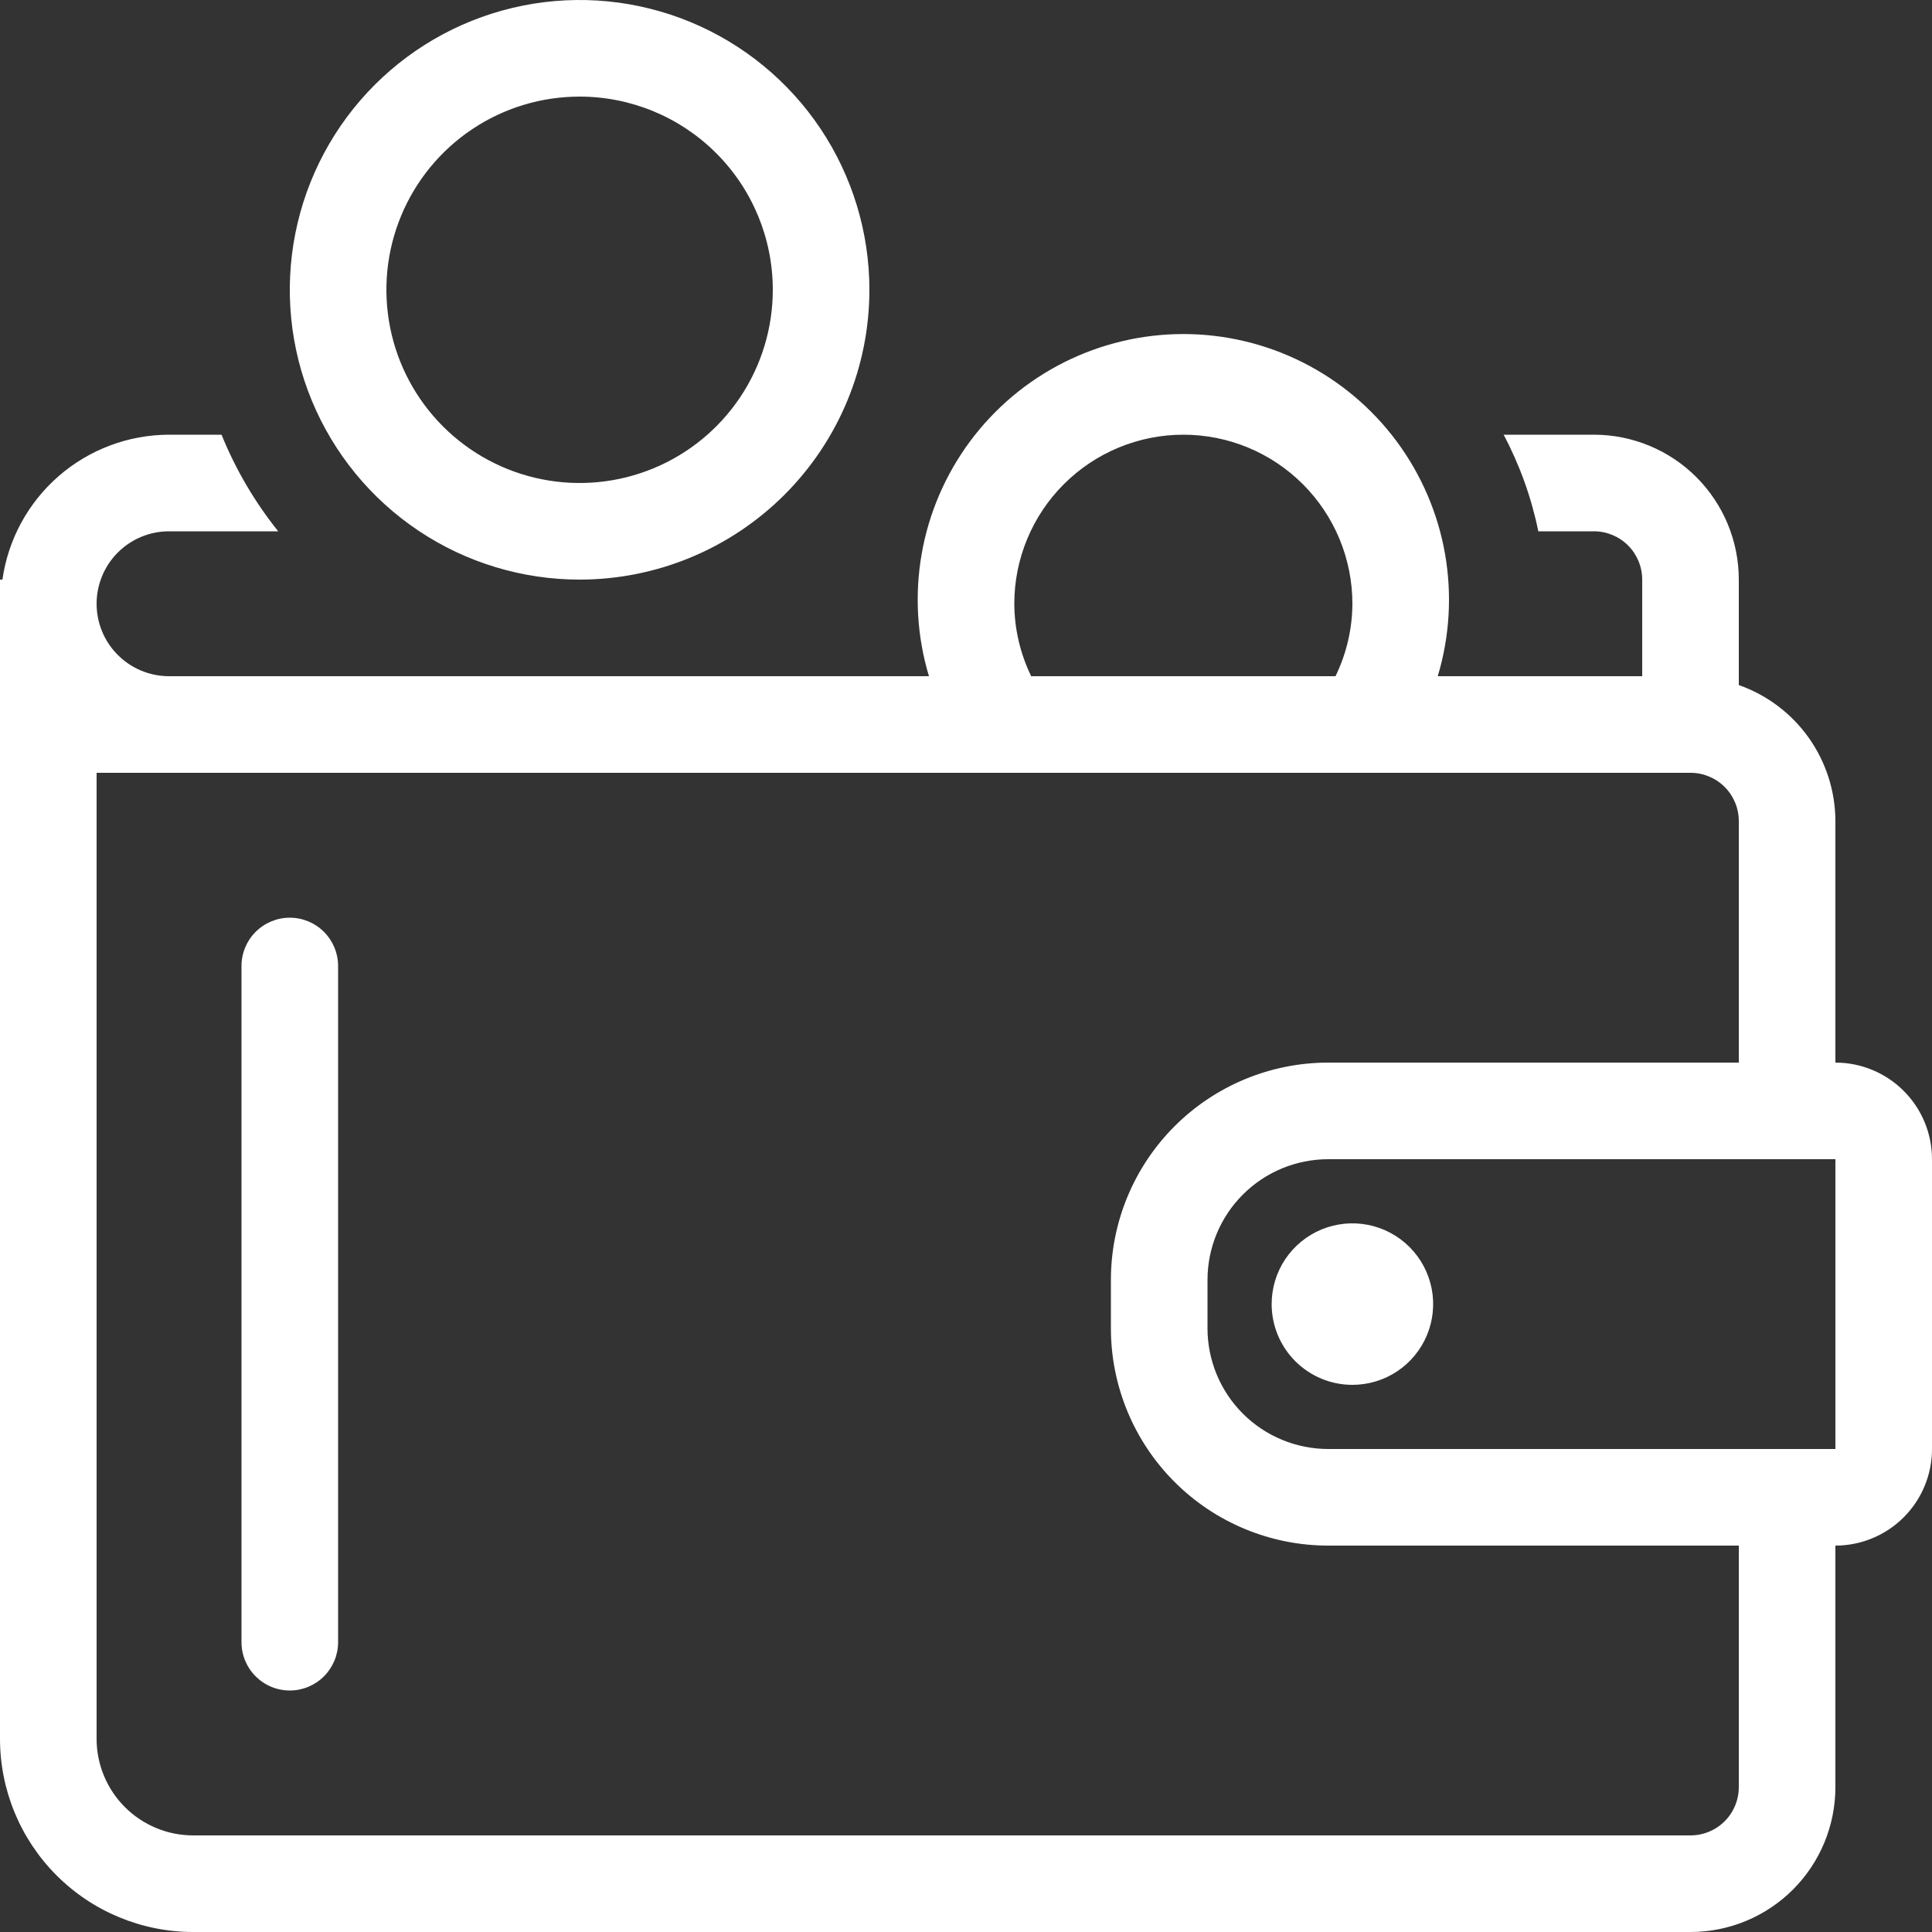 <svg width="79" height="79" viewBox="0 0 79 79" fill="none" xmlns="http://www.w3.org/2000/svg">
<rect x="0" y="0" width="79" height="79" fill="#333333" stroke="none"/>
<path fill-rule="evenodd" clip-rule="evenodd" d="M75.05 63.2V73.075C75.05 74.646 74.426 76.153 73.315 77.265C72.203 78.376 70.696 79 69.125 79H7.9C5.805 79 3.795 78.168 2.314 76.686C0.832 75.205 0 73.195 0 71.1V23.7H0.099C0.332 22.058 1.149 20.555 2.401 19.467C3.652 18.379 5.254 17.778 6.912 17.775H9.059C9.636 19.197 10.416 20.528 11.376 21.725H6.912C6.127 21.725 5.373 22.037 4.818 22.593C4.262 23.148 3.95 23.902 3.95 24.688C3.95 25.473 4.262 26.227 4.818 26.782C5.373 27.338 6.127 27.65 6.912 27.65H37.985C37.497 26.028 37.396 24.314 37.688 22.645C37.981 20.977 38.66 19.4 39.67 18.041C40.681 16.681 41.996 15.577 43.509 14.816C45.023 14.056 46.694 13.659 48.388 13.659C50.081 13.659 51.752 14.056 53.266 14.816C54.779 15.577 56.094 16.681 57.105 18.041C58.115 19.4 58.794 20.977 59.087 22.645C59.379 24.314 59.278 26.028 58.79 27.65H67.15V23.7C67.15 23.176 66.942 22.674 66.572 22.303C66.201 21.933 65.699 21.725 65.175 21.725H62.902C62.621 20.347 62.143 19.017 61.484 17.775H65.175C66.746 17.775 68.253 18.399 69.365 19.51C70.476 20.622 71.1 22.129 71.1 23.7V28.013C72.253 28.418 73.251 29.17 73.959 30.166C74.666 31.162 75.047 32.353 75.05 33.575V43.45C76.098 43.45 77.102 43.866 77.843 44.607C78.584 45.348 79 46.352 79 47.4V59.25C79 60.298 78.584 61.302 77.843 62.043C77.102 62.784 76.098 63.2 75.05 63.2ZM55.3 24.688C55.3 22.854 54.572 21.096 53.275 19.8C51.979 18.503 50.221 17.775 48.388 17.775C46.554 17.775 44.796 18.503 43.5 19.8C42.203 21.096 41.475 22.854 41.475 24.688C41.48 25.714 41.716 26.727 42.166 27.65H54.609C55.059 26.727 55.295 25.714 55.3 24.688ZM71.1 33.575C71.1 33.051 70.892 32.549 70.522 32.178C70.151 31.808 69.649 31.6 69.125 31.6H3.95V71.1C3.95 72.148 4.366 73.152 5.107 73.893C5.848 74.634 6.852 75.05 7.9 75.05H69.125C69.649 75.05 70.151 74.842 70.522 74.472C70.892 74.101 71.1 73.599 71.1 73.075V63.2H54.312C51.955 63.2 49.695 62.264 48.028 60.597C46.361 58.93 45.425 56.67 45.425 54.312V52.337C45.425 49.98 46.361 47.72 48.028 46.053C49.695 44.386 51.955 43.45 54.312 43.45H71.1V33.575ZM75.05 47.4H54.312C53.003 47.4 51.747 47.92 50.821 48.846C49.895 49.772 49.375 51.028 49.375 52.337V54.312C49.375 55.622 49.895 56.878 50.821 57.804C51.747 58.73 53.003 59.25 54.312 59.25H75.05V47.4ZM51.998 53.325C51.998 52.672 52.191 52.033 52.554 51.49C52.917 50.947 53.433 50.524 54.036 50.274C54.64 50.024 55.304 49.959 55.944 50.086C56.585 50.214 57.173 50.528 57.635 50.99C58.097 51.452 58.411 52.04 58.539 52.681C58.666 53.321 58.601 53.985 58.351 54.589C58.101 55.192 57.678 55.708 57.135 56.071C56.592 56.434 55.953 56.627 55.3 56.627C54.424 56.627 53.584 56.279 52.965 55.66C52.346 55.041 51.998 54.201 51.998 53.325ZM11.85 69.125C11.326 69.125 10.824 68.917 10.454 68.546C10.083 68.176 9.875 67.674 9.875 67.15V39.5C9.875 38.976 10.083 38.474 10.454 38.103C10.824 37.733 11.326 37.525 11.85 37.525C12.374 37.525 12.876 37.733 13.246 38.103C13.617 38.474 13.825 38.976 13.825 39.5V67.15C13.825 67.674 13.617 68.176 13.246 68.546C12.876 68.917 12.374 69.125 11.85 69.125ZM23.7 23.7C21.356 23.7 19.065 23.005 17.116 21.703C15.168 20.401 13.649 18.55 12.752 16.385C11.855 14.22 11.62 11.837 12.078 9.538C12.535 7.24 13.664 5.128 15.321 3.471C16.978 1.814 19.09 0.685 21.388 0.228C23.687 -0.23 26.07 0.005 28.235 0.902C30.4 1.799 32.251 3.318 33.553 5.266C34.855 7.215 35.55 9.506 35.55 11.85C35.55 14.993 34.301 18.007 32.079 20.229C29.857 22.451 26.843 23.7 23.7 23.7ZM23.7 3.95C22.137 3.95 20.61 4.413 19.311 5.281C18.012 6.149 16.999 7.383 16.401 8.827C15.803 10.27 15.647 11.859 15.952 13.391C16.257 14.924 17.009 16.331 18.114 17.436C19.219 18.541 20.626 19.293 22.159 19.598C23.691 19.903 25.28 19.747 26.723 19.149C28.167 18.551 29.401 17.538 30.269 16.239C31.137 14.94 31.6 13.412 31.6 11.85C31.6 9.755 30.768 7.745 29.286 6.264C27.805 4.782 25.795 3.95 23.7 3.95Z" fill="white"/>
</svg>
